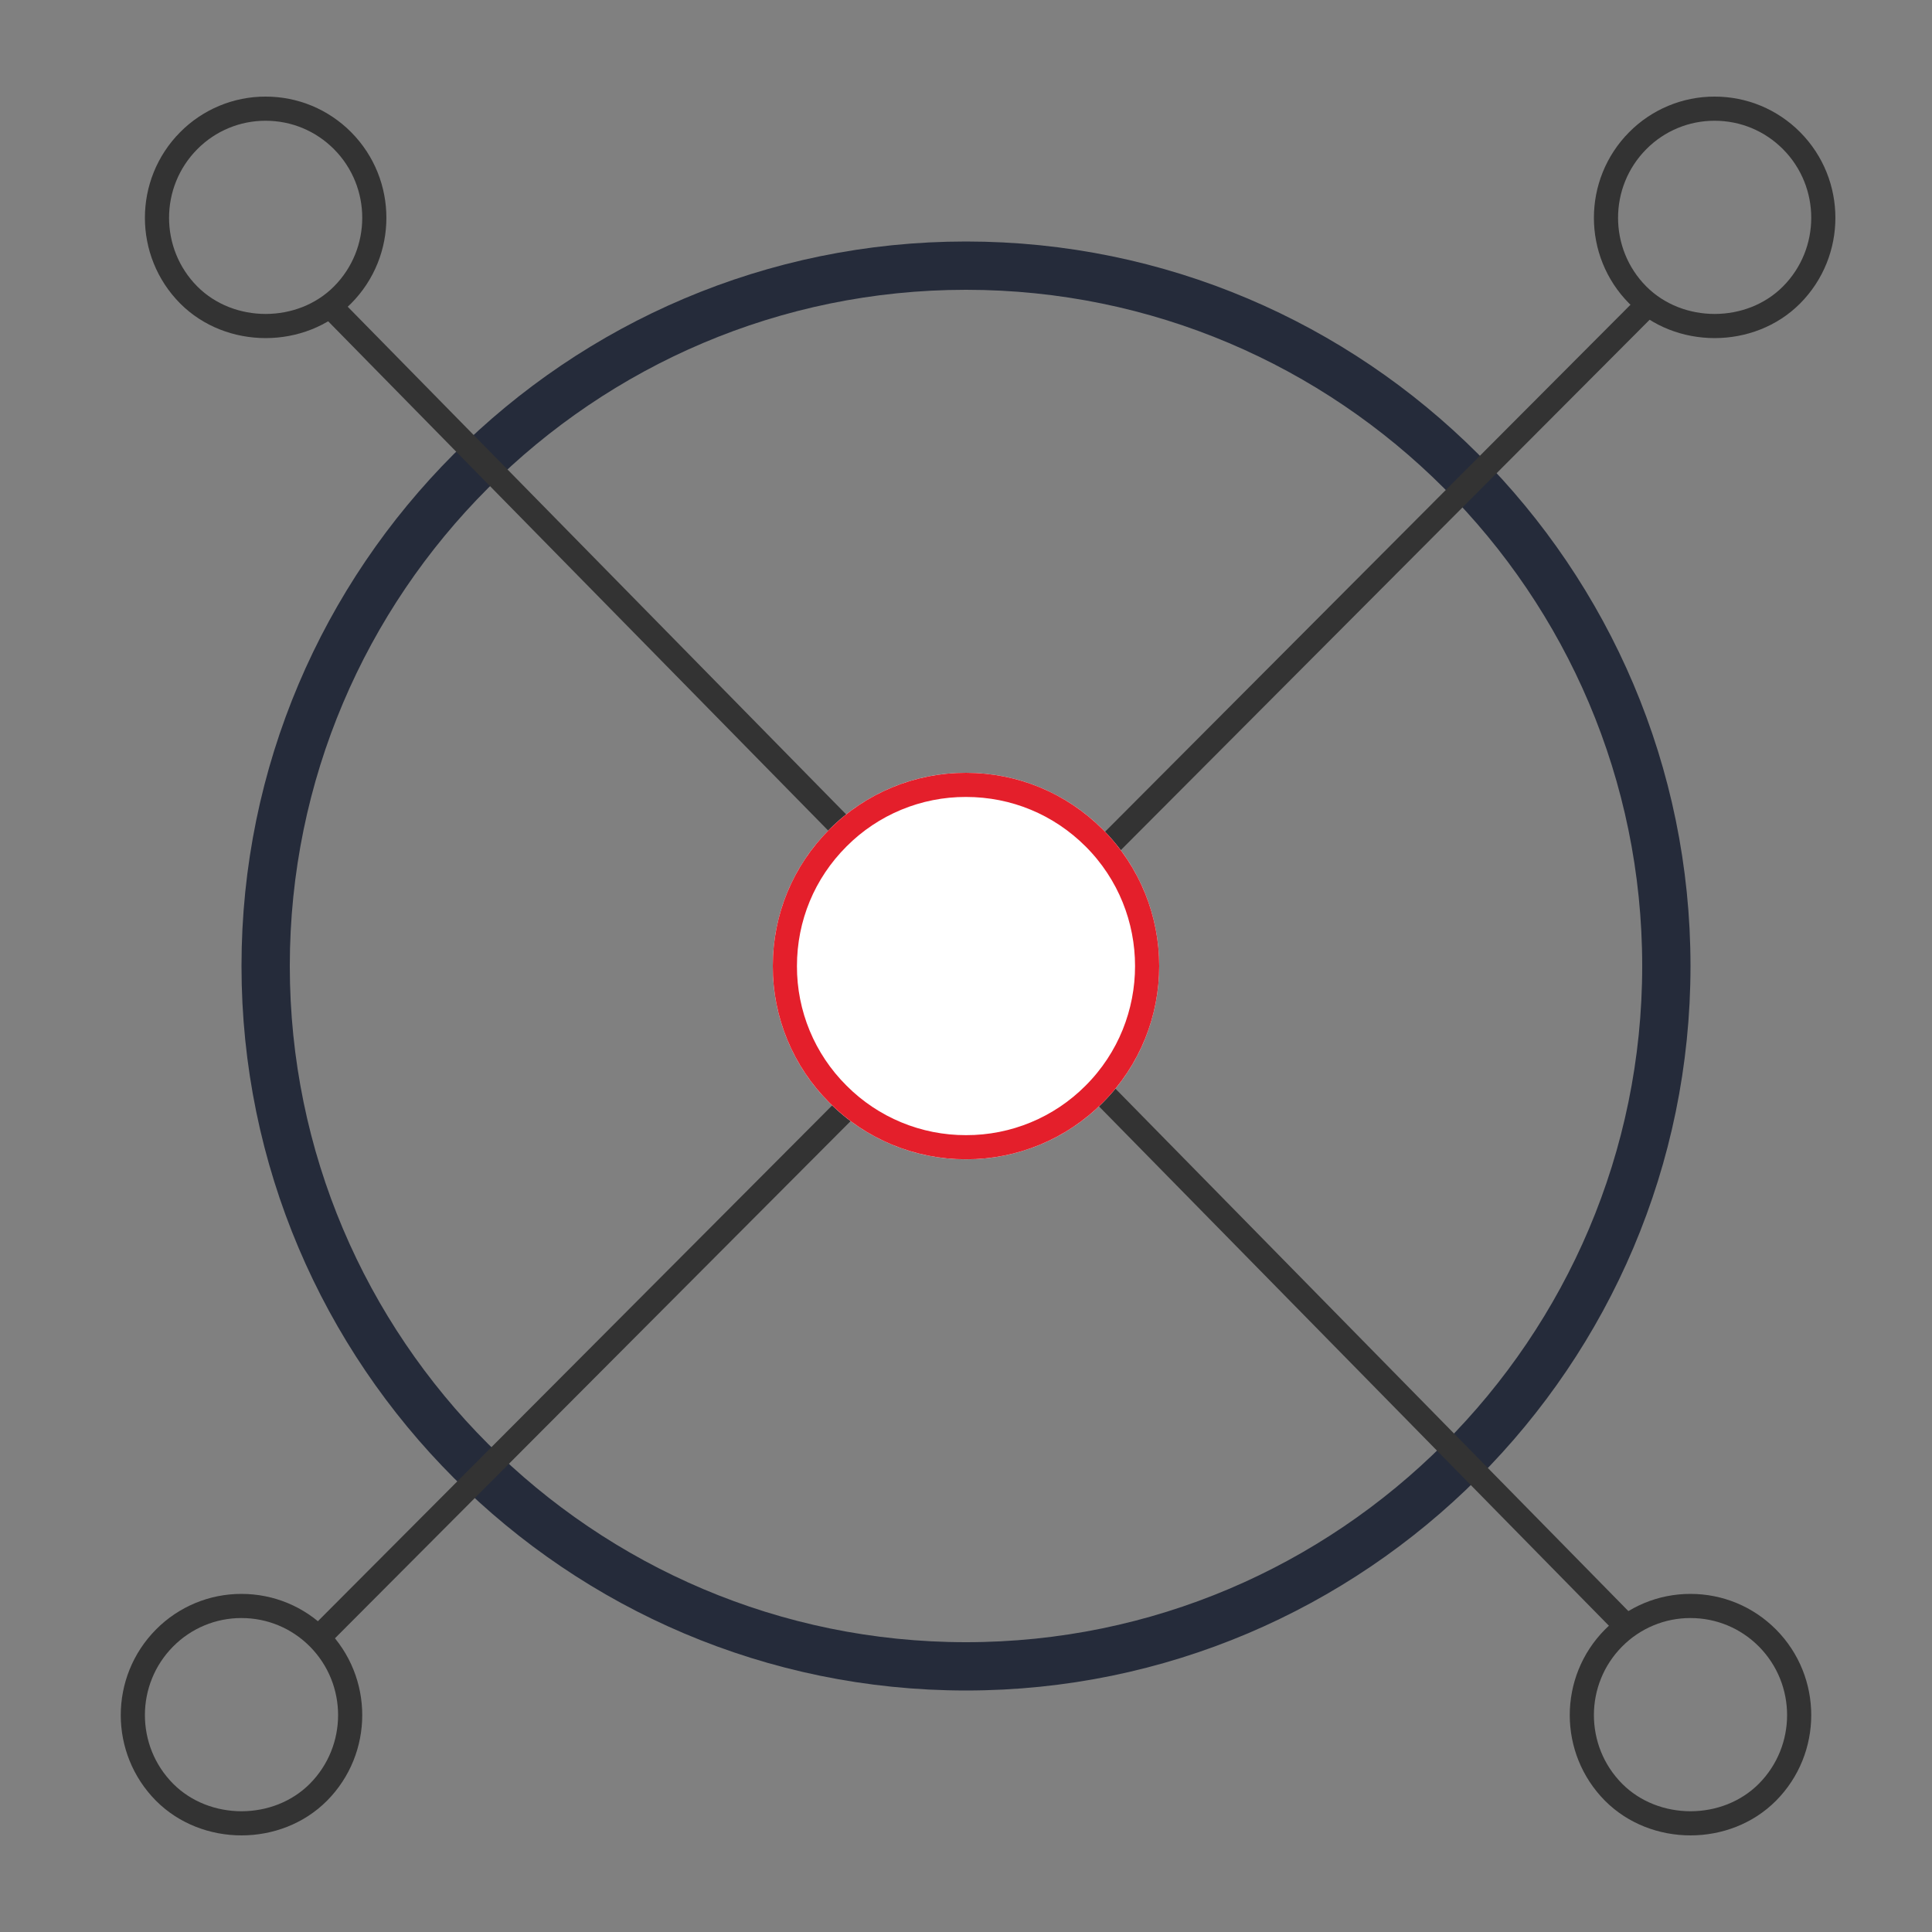 <?xml version="1.0" encoding="UTF-8"?>
<svg width="80px" height="80px" viewBox="0 0 80 80" version="1.1" xmlns="http://www.w3.org/2000/svg" xmlns:xlink="http://www.w3.org/1999/xlink">
    <rect x="0" y="0" width="80" height="80" fill="#808080" stroke="none"/>
    <!-- Generator: Sketch 47.1 (45422) - http://www.bohemiancoding.com/sketch -->
    <title>Icon/80/_基础软件</title>
    <desc>Created with Sketch.</desc>
    <defs>
        <path d="M28.344,29.343 C29.842,27.838 31.88,26.994 34.003,27 C36.139,27 38.149,27.833 39.661,29.343 C42.78,32.463 42.78,37.54 39.661,40.66 C38.164,42.165 36.126,43.01 34.003,43.004 C31.879,43.01 29.842,42.165 28.344,40.66 C26.838,39.163 25.994,37.125 26,35.002 C26,32.865 26.832,30.855 28.344,29.343 L28.344,29.343 Z" id="path-1"></path>
    </defs>
    <g id="symbol" stroke="none" stroke-width="1" fill="none" fill-rule="evenodd">
        <g id="Icon/80/_基础软件">
            <g id="Icon/模板" stroke="#E41F2B" opacity="0">
                <g id="Group-2-Copy">
                    <g id="Group-100" opacity="0.15" stroke-width="0.5" stroke-linecap="square">
                        <path d="M0,0 L80,80 M80,0 L0,80" id="Diagonal"></path>
                        <path d="M4.156,0 L4.156,80 M24.844,0 L24.844,80 M40,0 L40,80 M55.156,0 L55.156,80 M75.823,0 L75.823,80" id="Vertical"></path>
                        <path d="M4.167,0 L4.167,80 M24.854,0 L24.854,80 M40.01,0 L40.01,80 M55.167,0 L55.167,80 M75.833,0 L75.833,80" id="Vertical" transform="translate(40, 40) rotate(-270) translate(-40, -40) "></path>
                    </g>
                    <g id="Group" transform="translate(4, 4)" stroke-width="0.5" opacity="0.3">
                        <rect id="Rectangle-46-Copy-2" transform="translate(36, 36) rotate(-270) translate(-36, -36) " x="9.583" y="0.25" width="52.833" height="71.5" rx="7.111"></rect>
                        <rect id="Rectangle-46-Copy-2" transform="translate(36, 36) rotate(-270) translate(-36, -36) " x="4.917" y="4.917" width="62.167" height="62.167" rx="7.111"></rect>
                        <circle id="Oval-27" cx="36" cy="36" r="35.75"></circle>
                        <circle id="Oval-27" cx="36" cy="36" r="15.083"></circle>
                        <rect id="Rectangle-46-Copy" x="9.583" y="0.25" width="52.833" height="71.5" rx="7.111"></rect>
                    </g>
                </g>
            </g>
            <g id="基础软件-copy" transform="translate(6, 5)">
                <path d="M34,64 C49.986,64 63,50.986 63,35 C63,19.008 49.989,6 34,6 C18.008,6 5,19.011 5,35 C5,50.992 18.011,64 34,64 Z" id="Path" stroke="#252B3A" stroke-width="2"></path>
                <path d="M7.5,7.5 L61.5,62.5" id="Path-12" stroke="#333333"></path>
                <path d="M7.5,7.135 L62.496,62.293" id="Path-12" stroke="#333333" transform="translate(34.977, 34.818) scale(1, -1) translate(-34.977, -34.818) "></path>
                <path d="M61.815,0.825 L61.815,0.825 C62.658,-0.026 63.805,-0.503 64.999,-0.5 C66.202,-0.5 67.334,-0.029 68.185,0.825 C69.938,2.591 69.938,5.448 68.184,7.214 C66.479,8.928 63.524,8.929 61.815,7.214 C60.062,5.448 60.062,2.591 61.815,0.825 Z" id="Path" stroke="#333333"></path>
                <path d="M1.815,0.825 L1.815,0.825 C2.658,-0.026 3.805,-0.503 4.999,-0.5 C6.202,-0.5 7.334,-0.029 8.185,0.825 C9.938,2.591 9.938,5.448 8.184,7.214 C6.479,8.928 3.524,8.929 1.815,7.214 C0.062,5.448 0.062,2.591 1.815,0.825 Z" id="Path" stroke="#333333"></path>
                <path d="M60.815,62.825 L60.815,62.825 C61.658,61.974 62.805,61.497 63.999,61.5 C65.202,61.5 66.334,61.971 67.185,62.825 C68.938,64.591 68.938,67.448 67.184,69.214 C65.479,70.928 62.524,70.929 60.815,69.214 C59.062,67.448 59.062,64.591 60.815,62.825 Z" id="Path" stroke="#333333"></path>
                <path d="M0.815,62.825 L0.815,62.825 C1.658,61.974 2.805,61.497 3.999,61.5 C5.202,61.5 6.334,61.971 7.185,62.825 C8.938,64.591 8.938,67.448 7.184,69.214 C5.479,70.928 2.524,70.929 0.815,69.214 C-0.938,67.448 -0.938,64.591 0.815,62.825 Z" id="Path" stroke="#333333"></path>
                <g id="Path">
                    <use fill="#FFFFFF" fill-rule="evenodd" xlink:href="#path-1"></use>
                    <path stroke="#E41F2B" stroke-width="1" d="M28.699,29.696 L28.698,29.697 C27.28,31.114 26.5,32.996 26.5,35.003 C26.494,36.993 27.285,38.902 28.699,40.307 C30.102,41.718 32.012,42.509 34.004,42.504 C35.994,42.509 37.903,41.718 39.307,40.306 C42.231,37.381 42.231,32.621 39.307,29.697 C37.889,28.28 36.006,27.5 34.002,27.5 C32.012,27.494 30.102,28.285 28.699,29.696 Z"></path>
                </g>
            </g>
        </g>
    </g>
</svg>